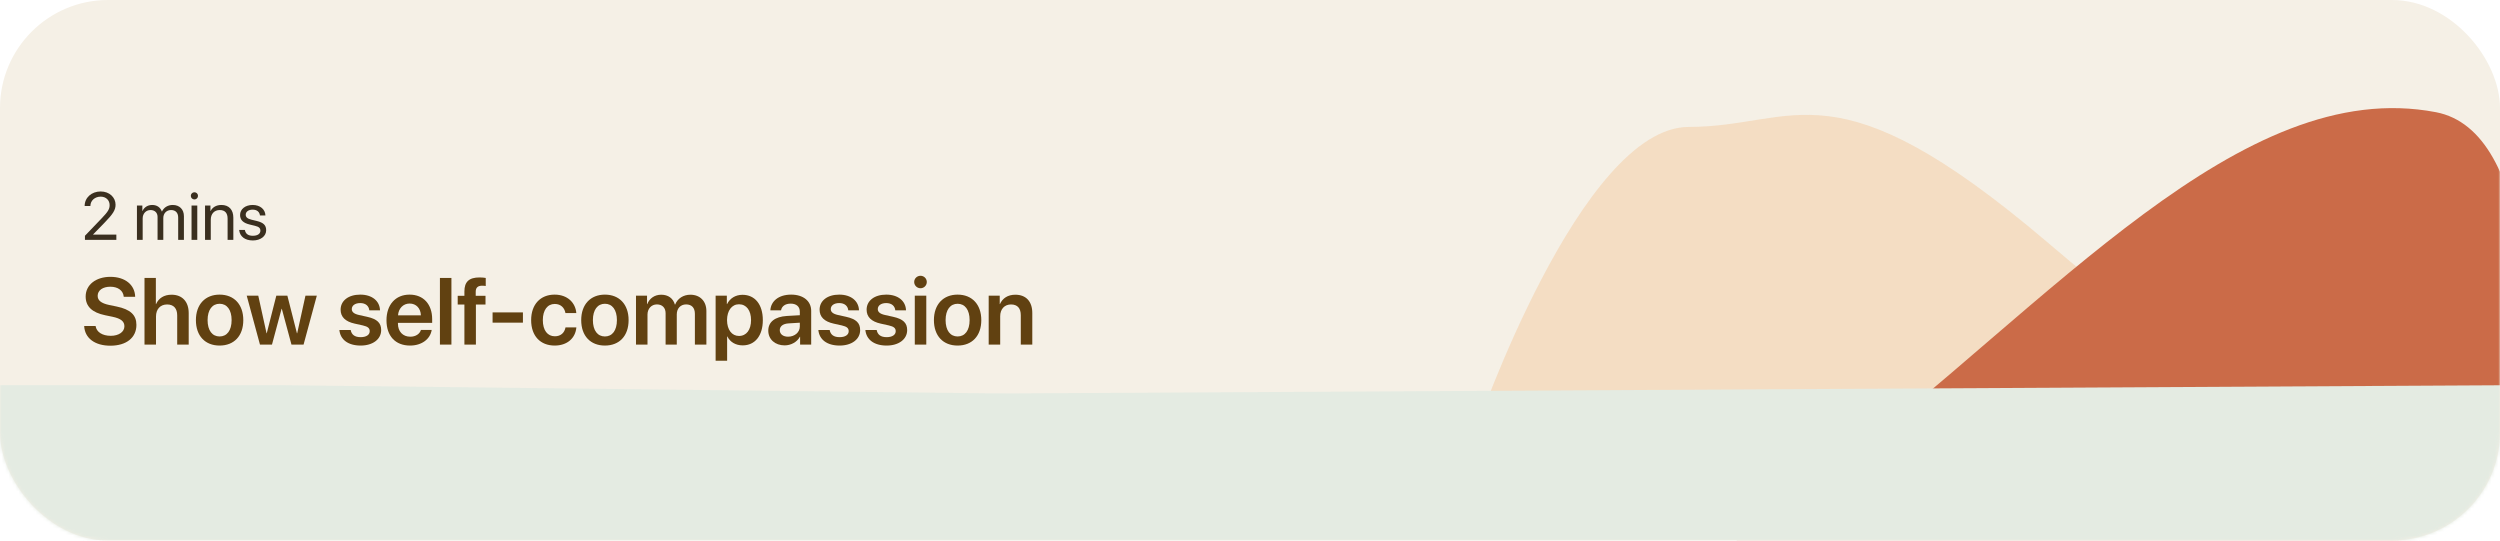 <svg width="740" height="160" viewBox="0 0 740 160" fill="none" xmlns="http://www.w3.org/2000/svg">
<rect width="740" height="160" rx="32" fill="#F5F0E6"/>
<mask id="mask0" mask-type="alpha" maskUnits="userSpaceOnUse" x="0" y="0" width="740" height="160">
<rect width="740" height="160" rx="32" fill="white"/>
</mask>
<g mask="url(#mask0)">
<path d="M25.055 60.98H26.754C26.754 59.398 28.062 58.207 29.801 58.207C31.412 58.207 32.447 59.31 32.447 60.697C32.447 61.869 32.008 62.631 30.104 64.613L25.143 69.789V71H34.44V69.438H27.555V69.398L30.904 65.961C33.492 63.305 34.205 62.143 34.205 60.59C34.205 58.451 32.408 56.674 29.801 56.674C27.086 56.674 25.055 58.51 25.055 60.98Z" fill="#3A2F1F"/>
<path d="M40.533 71H42.232V64.633C42.232 63.227 43.209 62.172 44.557 62.172C45.816 62.172 46.637 62.973 46.637 64.193V71H48.336V64.545C48.336 63.168 49.283 62.172 50.631 62.172C51.969 62.172 52.74 62.992 52.74 64.379V71H54.44V63.988C54.44 61.977 53.141 60.668 51.129 60.668C49.703 60.668 48.512 61.391 47.945 62.602H47.906C47.467 61.371 46.441 60.668 45.055 60.668C43.688 60.668 42.652 61.391 42.174 62.465H42.135V60.844H40.533V71Z" fill="#3A2F1F"/>
<path d="M57.545 59.037C58.141 59.037 58.609 58.559 58.609 57.973C58.609 57.377 58.141 56.908 57.545 56.908C56.959 56.908 56.48 57.377 56.48 57.973C56.48 58.559 56.959 59.037 57.545 59.037ZM56.695 71H58.395V60.844H56.695V71Z" fill="#3A2F1F"/>
<path d="M60.69 71H62.389V65.023C62.389 63.305 63.434 62.172 65.035 62.172C66.598 62.172 67.369 63.07 67.369 64.711V71H69.068V64.408C69.068 62.103 67.779 60.668 65.553 60.668C63.98 60.668 62.897 61.371 62.33 62.465H62.291V60.844H60.69V71Z" fill="#3A2F1F"/>
<path d="M71.061 63.647C71.061 65.111 71.988 66 73.902 66.459L75.514 66.85C76.676 67.133 77.076 67.553 77.076 68.285C77.076 69.203 76.227 69.789 74.85 69.789C73.473 69.789 72.691 69.232 72.486 68.07H70.787C70.982 69.975 72.467 71.176 74.85 71.176C77.115 71.176 78.785 69.926 78.785 68.158C78.785 66.703 78.043 65.902 75.992 65.404L74.381 65.014C73.248 64.74 72.731 64.262 72.731 63.559C72.731 62.67 73.551 62.055 74.791 62.055C76.041 62.055 76.822 62.709 76.949 63.773H78.57C78.502 61.977 77.018 60.668 74.791 60.668C72.594 60.668 71.061 61.908 71.061 63.647Z" fill="#3A2F1F"/>
<path d="M24.916 96.49C25.08 100.1 28.102 102.328 32.668 102.328C37.412 102.328 40.379 99.949 40.379 96.176C40.379 93.25 38.643 91.582 34.486 90.721L32.353 90.283C29.893 89.764 28.908 88.902 28.908 87.562C28.908 85.908 30.467 84.869 32.654 84.869C34.91 84.869 36.469 85.99 36.633 87.85H40.01C39.928 84.322 37.043 81.943 32.682 81.943C28.402 81.943 25.354 84.295 25.354 87.768C25.354 90.652 27.199 92.512 31.15 93.318L33.27 93.756C35.84 94.289 36.824 95.164 36.824 96.586C36.824 98.227 35.17 99.402 32.791 99.402C30.33 99.402 28.553 98.309 28.293 96.49H24.916Z" fill="#614111"/>
<path d="M42.772 102H46.176V93.674C46.176 91.541 47.42 90.119 49.471 90.119C51.44 90.119 52.451 91.336 52.451 93.359V102H55.855V92.662C55.855 89.34 53.982 87.234 50.783 87.234C48.582 87.234 46.982 88.232 46.203 89.996H46.135V82.272H42.772V102Z" fill="#614111"/>
<path d="M65.002 102.287C69.254 102.287 72.016 99.457 72.016 94.754C72.016 90.064 69.227 87.207 65.002 87.207C60.777 87.207 57.988 90.078 57.988 94.754C57.988 99.457 60.75 102.287 65.002 102.287ZM65.002 99.594C62.842 99.594 61.447 97.844 61.447 94.754C61.447 91.678 62.855 89.914 65.002 89.914C67.162 89.914 68.557 91.678 68.557 94.754C68.557 97.844 67.162 99.594 65.002 99.594Z" fill="#614111"/>
<path d="M93.781 87.508H90.418L87.971 98.637H87.889L85.059 87.508H81.791L78.961 98.637H78.893L76.445 87.508H73.027L76.951 102H80.506L83.35 91.404H83.418L86.275 102H89.857L93.781 87.508Z" fill="#614111"/>
<path d="M100.822 91.664C100.822 93.811 102.217 95.178 104.992 95.793L107.398 96.326C108.916 96.668 109.436 97.16 109.436 98.035C109.436 99.115 108.41 99.799 106.756 99.799C105.033 99.799 104.062 99.088 103.803 97.68H100.453C100.727 100.482 102.969 102.287 106.756 102.287C110.311 102.287 112.826 100.441 112.826 97.707C112.826 95.602 111.664 94.439 108.656 93.769L106.25 93.236C104.732 92.894 104.131 92.32 104.131 91.486C104.131 90.42 105.129 89.709 106.633 89.709C108.205 89.709 109.176 90.543 109.312 91.856H112.484C112.402 89.107 110.16 87.207 106.633 87.207C103.133 87.207 100.822 89.012 100.822 91.664Z" fill="#614111"/>
<path d="M124.598 97.666C124.229 98.869 123.025 99.662 121.439 99.662C119.211 99.662 117.789 98.103 117.789 95.779V95.574H127.92V94.467C127.92 90.064 125.35 87.207 121.234 87.207C117.051 87.207 114.398 90.228 114.398 94.809C114.398 99.43 117.023 102.287 121.371 102.287C124.803 102.287 127.346 100.4 127.783 97.666H124.598ZM121.248 89.846C123.203 89.846 124.516 91.281 124.584 93.332H117.816C117.953 91.309 119.334 89.846 121.248 89.846Z" fill="#614111"/>
<path d="M130.217 102H133.621V82.272H130.217V102Z" fill="#614111"/>
<path d="M137.463 102H140.867V90.133H143.711V87.549H140.812V86.359C140.812 85.184 141.4 84.568 142.699 84.568C143.096 84.568 143.492 84.609 143.779 84.65V82.272C143.355 82.189 142.617 82.121 141.947 82.121C138.803 82.121 137.463 83.447 137.463 86.264V87.549H135.48V90.133H137.463V102Z" fill="#614111"/>
<path d="M154.785 95.506V92.471H145.803V95.506H154.785Z" fill="#614111"/>
<path d="M170.59 92.676C170.357 89.627 167.992 87.207 164.164 87.207C159.953 87.207 157.219 90.119 157.219 94.754C157.219 99.457 159.953 102.287 164.191 102.287C167.828 102.287 170.33 100.154 170.604 96.914H167.391C167.076 98.555 165.955 99.539 164.232 99.539C162.072 99.539 160.678 97.789 160.678 94.754C160.678 91.773 162.059 89.969 164.205 89.969C166.023 89.969 167.104 91.131 167.377 92.676H170.59Z" fill="#614111"/>
<path d="M179.053 102.287C183.305 102.287 186.066 99.457 186.066 94.754C186.066 90.064 183.277 87.207 179.053 87.207C174.828 87.207 172.039 90.078 172.039 94.754C172.039 99.457 174.801 102.287 179.053 102.287ZM179.053 99.594C176.893 99.594 175.498 97.844 175.498 94.754C175.498 91.678 176.906 89.914 179.053 89.914C181.213 89.914 182.607 91.678 182.607 94.754C182.607 97.844 181.213 99.594 179.053 99.594Z" fill="#614111"/>
<path d="M188.254 102H191.658V93.127C191.658 91.377 192.807 90.106 194.447 90.106C196.033 90.106 197.018 91.103 197.018 92.717V102H200.326V93.045C200.326 91.309 201.447 90.106 203.088 90.106C204.756 90.106 205.686 91.117 205.686 92.894V102H209.09V92.061C209.09 89.162 207.217 87.234 204.359 87.234C202.268 87.234 200.545 88.356 199.848 90.147H199.766C199.232 88.287 197.77 87.234 195.719 87.234C193.75 87.234 192.219 88.342 191.59 90.023H191.521V87.508H188.254V102Z" fill="#614111"/>
<path d="M219.781 87.262C217.676 87.262 216.035 88.328 215.215 90.01H215.146V87.508H211.824V106.771H215.229V99.594H215.297C216.09 101.221 217.73 102.232 219.836 102.232C223.473 102.232 225.797 99.375 225.797 94.754C225.797 90.119 223.459 87.262 219.781 87.262ZM218.742 99.443C216.623 99.443 215.215 97.598 215.201 94.754C215.215 91.938 216.623 90.064 218.742 90.064C220.943 90.064 222.311 91.897 222.311 94.754C222.311 97.625 220.943 99.443 218.742 99.443Z" fill="#614111"/>
<path d="M232.25 102.232C234.109 102.232 235.928 101.262 236.762 99.689H236.83V102H240.111V92.019C240.111 89.107 237.773 87.207 234.178 87.207C230.486 87.207 228.176 89.148 228.025 91.856H231.184C231.402 90.652 232.428 89.873 234.041 89.873C235.723 89.873 236.748 90.748 236.748 92.266V93.305L232.92 93.523C229.393 93.742 227.41 95.287 227.41 97.857C227.41 100.469 229.447 102.232 232.25 102.232ZM233.275 99.662C231.799 99.662 230.814 98.91 230.814 97.721C230.814 96.572 231.758 95.834 233.398 95.725L236.748 95.519V96.627C236.748 98.377 235.203 99.662 233.275 99.662Z" fill="#614111"/>
<path d="M242.6 91.664C242.6 93.811 243.994 95.178 246.77 95.793L249.176 96.326C250.693 96.668 251.213 97.16 251.213 98.035C251.213 99.115 250.188 99.799 248.533 99.799C246.811 99.799 245.84 99.088 245.58 97.68H242.23C242.504 100.482 244.746 102.287 248.533 102.287C252.088 102.287 254.604 100.441 254.604 97.707C254.604 95.602 253.441 94.439 250.434 93.769L248.027 93.236C246.51 92.894 245.908 92.32 245.908 91.486C245.908 90.42 246.906 89.709 248.41 89.709C249.982 89.709 250.953 90.543 251.09 91.856H254.262C254.18 89.107 251.938 87.207 248.41 87.207C244.91 87.207 242.6 89.012 242.6 91.664Z" fill="#614111"/>
<path d="M256.518 91.664C256.518 93.811 257.912 95.178 260.688 95.793L263.094 96.326C264.611 96.668 265.131 97.16 265.131 98.035C265.131 99.115 264.105 99.799 262.451 99.799C260.729 99.799 259.758 99.088 259.498 97.68H256.148C256.422 100.482 258.664 102.287 262.451 102.287C266.006 102.287 268.521 100.441 268.521 97.707C268.521 95.602 267.359 94.439 264.352 93.769L261.945 93.236C260.428 92.894 259.826 92.32 259.826 91.486C259.826 90.42 260.824 89.709 262.328 89.709C263.9 89.709 264.871 90.543 265.008 91.856H268.18C268.098 89.107 265.855 87.207 262.328 87.207C258.828 87.207 256.518 89.012 256.518 91.664Z" fill="#614111"/>
<path d="M272.473 85.32C273.512 85.32 274.332 84.486 274.332 83.475C274.332 82.449 273.512 81.629 272.473 81.629C271.434 81.629 270.6 82.449 270.6 83.475C270.6 84.486 271.434 85.32 272.473 85.32ZM270.777 102H274.182V87.508H270.777V102Z" fill="#614111"/>
<path d="M283.451 102.287C287.703 102.287 290.465 99.457 290.465 94.754C290.465 90.064 287.676 87.207 283.451 87.207C279.227 87.207 276.438 90.078 276.438 94.754C276.438 99.457 279.199 102.287 283.451 102.287ZM283.451 99.594C281.291 99.594 279.896 97.844 279.896 94.754C279.896 91.678 281.305 89.914 283.451 89.914C285.611 89.914 287.006 91.678 287.006 94.754C287.006 97.844 285.611 99.594 283.451 99.594Z" fill="#614111"/>
<path d="M292.652 102H296.057V93.606C296.057 91.527 297.301 90.119 299.256 90.119C301.197 90.119 302.154 91.268 302.154 93.318V102H305.559V92.635C305.559 89.285 303.74 87.234 300.541 87.234C298.312 87.234 296.768 88.273 295.988 89.996H295.92V87.508H292.652V102Z" fill="#614111"/>
<path opacity="0.4" fill-rule="evenodd" clip-rule="evenodd" d="M499.892 37.571C531.862 37.571 542.536 17.743 605.823 71.537C610.679 75.665 615.215 79.461 619.452 82.952C619.452 82.952 570.731 122.779 678 122.779L437 127C437 127 467.922 37.571 499.892 37.571Z" fill="#F2C18E"/>
<path fill-rule="evenodd" clip-rule="evenodd" d="M327.83 240.95C327.83 240.95 428.938 226.785 541.28 140.225C607.806 88.968 663.452 22.189 721.028 33.206C778.603 44.223 729.453 274 729.453 274L318 269.279L327.83 240.95Z" fill="#CB6B48"/>
<path fill-rule="evenodd" clip-rule="evenodd" d="M747.038 114L300.235 116.445C297.422 116.46 294.607 116.451 291.797 116.419L82.268 114H-55L-51.078 184.576H749L747.038 114Z" fill="#E4EBE2"/>
</g>
</svg>

